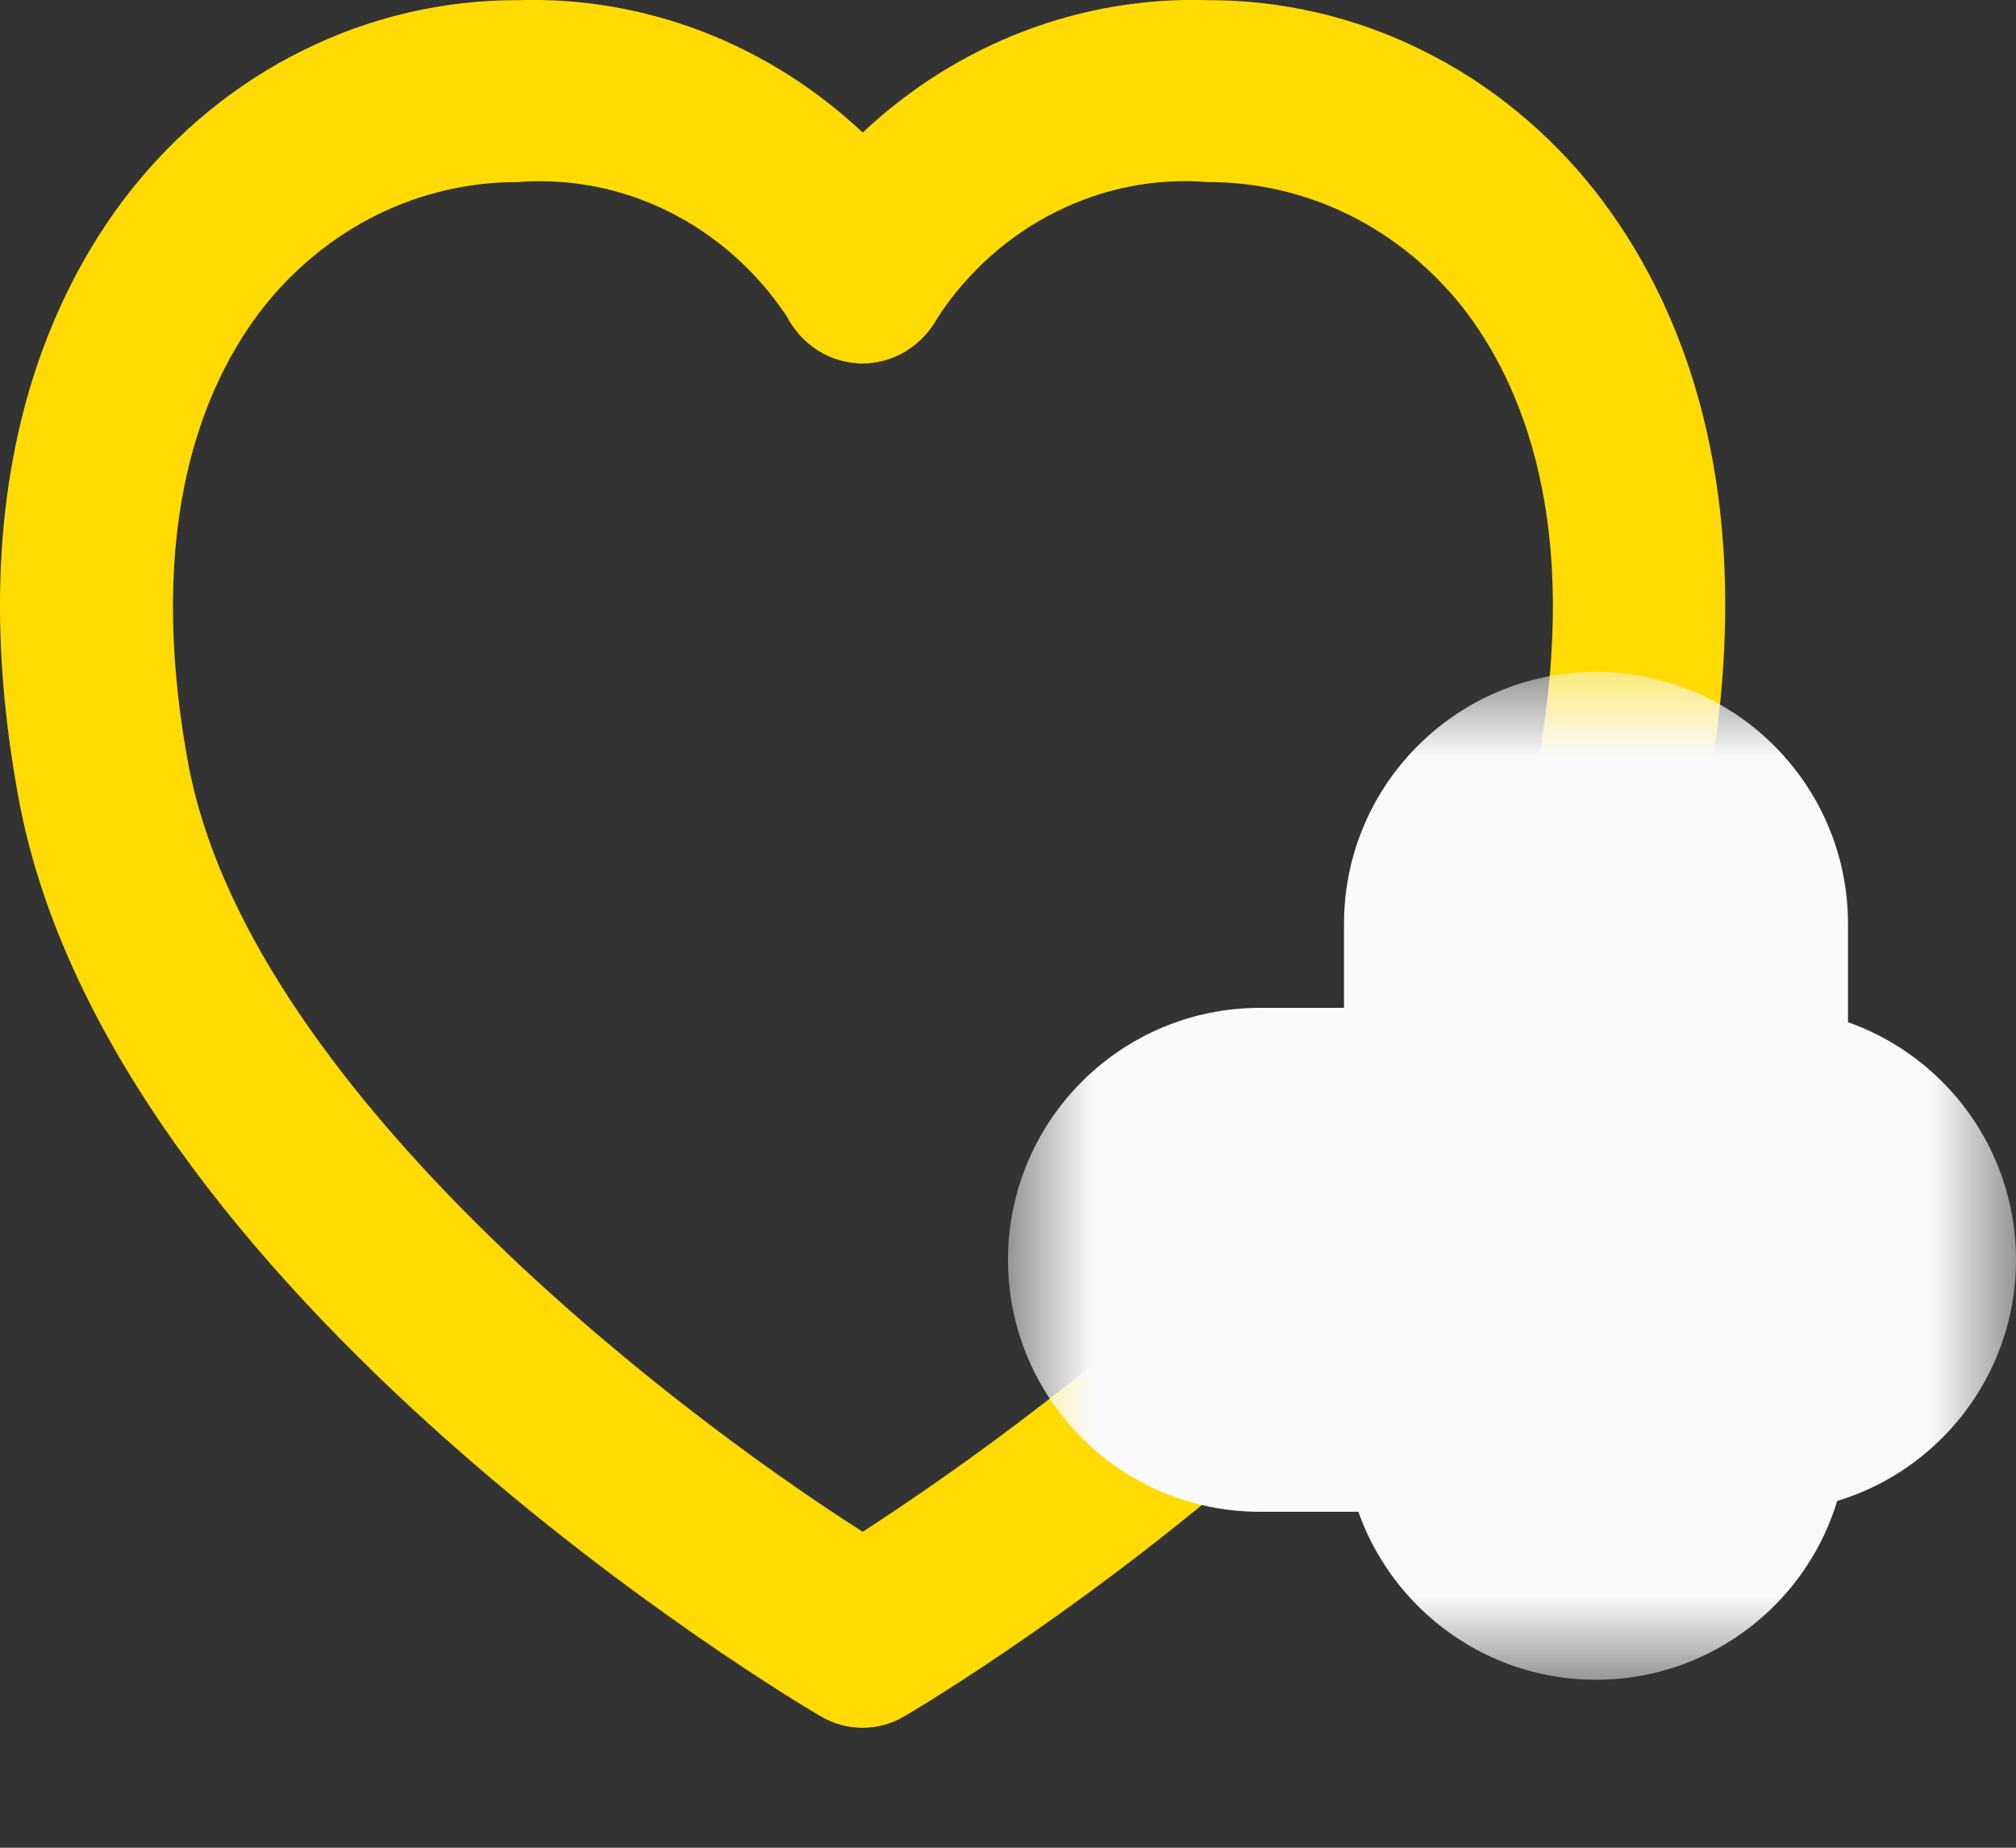 <svg width="12" height="11" viewBox="0 0 12 11" fill="none" xmlns="http://www.w3.org/2000/svg">
<rect x="0" y="0" width="12" height="11" fill="#333333" stroke="none"/>
<path d="M9.499 1.143C9.218 0.785 8.865 0.496 8.465 0.299C8.066 0.101 7.63 -0 7.189 0.001C6.434 -0.023 5.699 0.259 5.135 0.789C4.571 0.259 3.836 -0.023 3.082 0.001C2.64 -0 2.204 0.101 1.805 0.299C1.405 0.496 1.053 0.785 0.771 1.143C0.282 1.769 -0.23 2.902 0.11 4.749C0.651 7.698 4.713 10.118 4.884 10.217C4.96 10.262 5.047 10.286 5.134 10.286C5.222 10.286 5.308 10.262 5.384 10.217C5.557 10.116 9.618 7.696 10.158 4.749C10.5 2.902 9.988 1.769 9.499 1.143ZM9.153 4.543C8.77 6.628 5.986 8.568 5.135 9.119C3.936 8.355 1.469 6.439 1.12 4.543C0.857 3.111 1.217 2.279 1.566 1.832C1.751 1.598 1.982 1.409 2.244 1.279C2.506 1.15 2.792 1.083 3.082 1.084C3.391 1.06 3.7 1.12 3.981 1.26C4.261 1.399 4.502 1.613 4.681 1.88C4.725 1.965 4.79 2.037 4.869 2.087C4.948 2.137 5.039 2.163 5.131 2.164C5.223 2.164 5.314 2.139 5.394 2.09C5.473 2.041 5.539 1.97 5.584 1.886C5.763 1.616 6.004 1.401 6.286 1.261C6.567 1.12 6.878 1.059 7.189 1.084C7.478 1.083 7.765 1.149 8.028 1.278C8.29 1.408 8.523 1.597 8.708 1.832C9.056 2.279 9.416 3.111 9.153 4.543Z" fill="#FFDB03"/>
<mask id="path-2-outside-1_601_2663" maskUnits="userSpaceOnUse" x="6" y="4" width="6" height="6" fill="black">
<rect fill="white" x="6" y="4" width="6" height="6"/>
<path fill-rule="evenodd" clip-rule="evenodd" d="M9.5 5C9.224 5 9 5.224 9 5.5V7H7.5C7.224 7 7 7.224 7 7.5C7 7.776 7.224 8 7.5 8H9V8.5C9 8.776 9.224 9 9.5 9C9.776 9 10 8.776 10 8.5V8H10.5C10.776 8 11 7.776 11 7.5C11 7.224 10.776 7 10.5 7H10V5.5C10 5.224 9.776 5 9.5 5Z"/>
</mask>
<path fill-rule="evenodd" clip-rule="evenodd" d="M9.5 5C9.224 5 9 5.224 9 5.5V7H7.5C7.224 7 7 7.224 7 7.5C7 7.776 7.224 8 7.5 8H9V8.5C9 8.776 9.224 9 9.5 9C9.776 9 10 8.776 10 8.5V8H10.5C10.776 8 11 7.776 11 7.5C11 7.224 10.776 7 10.5 7H10V5.5C10 5.224 9.776 5 9.5 5Z" fill="#FFDB03"/>
<path d="M9 7V8H10V7H9ZM9 8H10V7H9V8ZM10 8V7H9V8H10ZM10 7H9V8H10V7ZM10 5.5C10 5.776 9.776 6 9.5 6V4C8.672 4 8 4.672 8 5.5H10ZM10 7V5.5H8V7H10ZM7.5 8H9V6H7.5V8ZM8 7.5C8 7.776 7.776 8 7.5 8V6C6.672 6 6 6.672 6 7.5H8ZM7.5 7C7.776 7 8 7.224 8 7.5H6C6 8.328 6.672 9 7.5 9V7ZM9 7H7.5V9H9V7ZM10 8.5V8H8V8.5H10ZM9.5 8C9.776 8 10 8.224 10 8.5H8C8 9.328 8.672 10 9.5 10V8ZM9 8.5C9 8.224 9.224 8 9.5 8V10C10.328 10 11 9.328 11 8.5H9ZM9 8V8.5H11V8H9ZM10.5 7H10V9H10.5V7ZM10 7.5C10 7.224 10.224 7 10.5 7V9C11.328 9 12 8.328 12 7.5H10ZM10.5 8C10.224 8 10 7.776 10 7.5H12C12 6.672 11.328 6 10.5 6V8ZM10 8H10.5V6H10V8ZM9 5.5V7H11V5.5H9ZM9.5 6C9.224 6 9 5.776 9 5.5H11C11 4.672 10.328 4 9.5 4V6Z" fill="#FAFAFA" mask="url(#path-2-outside-1_601_2663)"/>
</svg>
